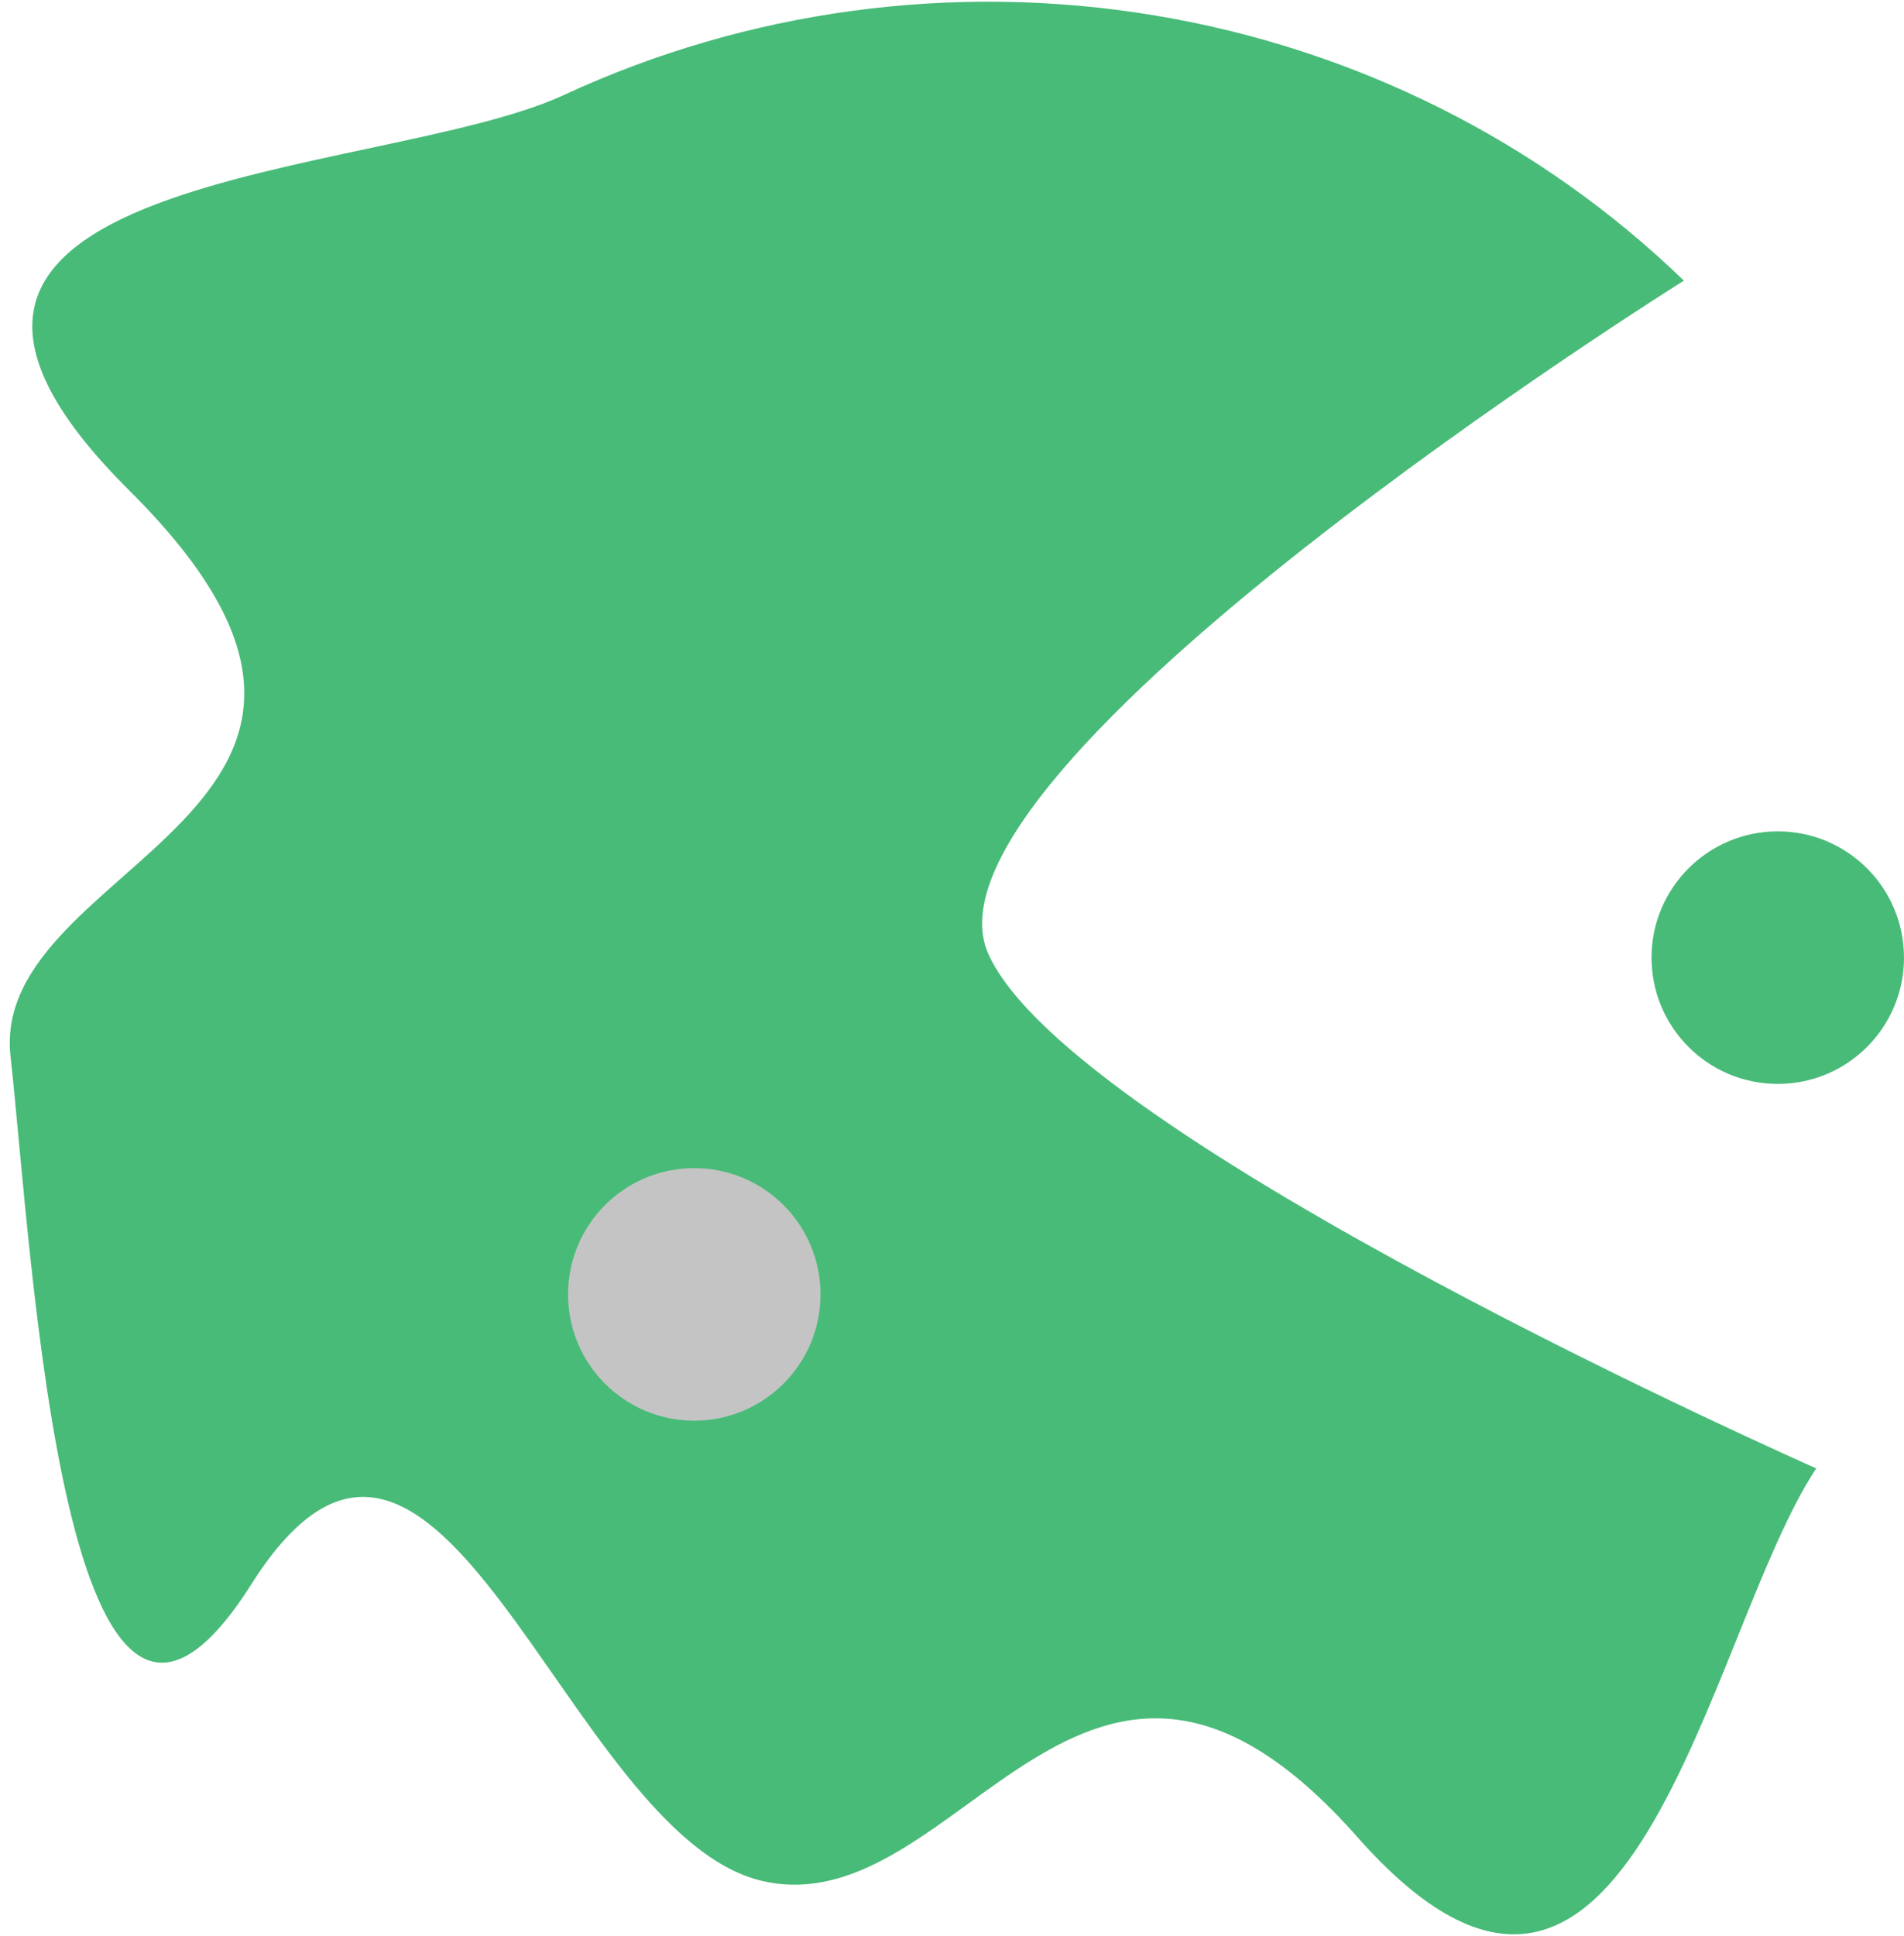 <svg
    viewBox="0 0 181 184"
    fill="none"
    xmlns="http://www.w3.org/2000/svg"
>
    <path
        d="M160.075 26.669C146.393 13.427 128.803 4.618 109.731 1.459C90.659 -1.7 71.044 0.946 53.591 9.033C36.139 17.119 -18.466 16.049 12.288 46.606C43.041 77.163 -1.076 81.75 1 100.371C3.076 118.991 6.041 178.749 23.876 150.568C41.712 122.387 53.676 174.452 72.51 178.749C91.343 183.045 103.041 145.163 129.026 174.557C155.011 203.951 162.207 155.296 172.656 139.533C172.656 139.533 101.921 108.325 93.96 90.663C86 73 160.075 26.669 160.075 26.669Z"
        fill="#48BB78"
    />
    <circle
        cx="66"
        cy="123"
        r="12"
        fill="#C4C4C4"
    />
    <circle
        cx="169"
        cy="91"
        r="12"
        fill="#48BB78"
    />
</svg>
